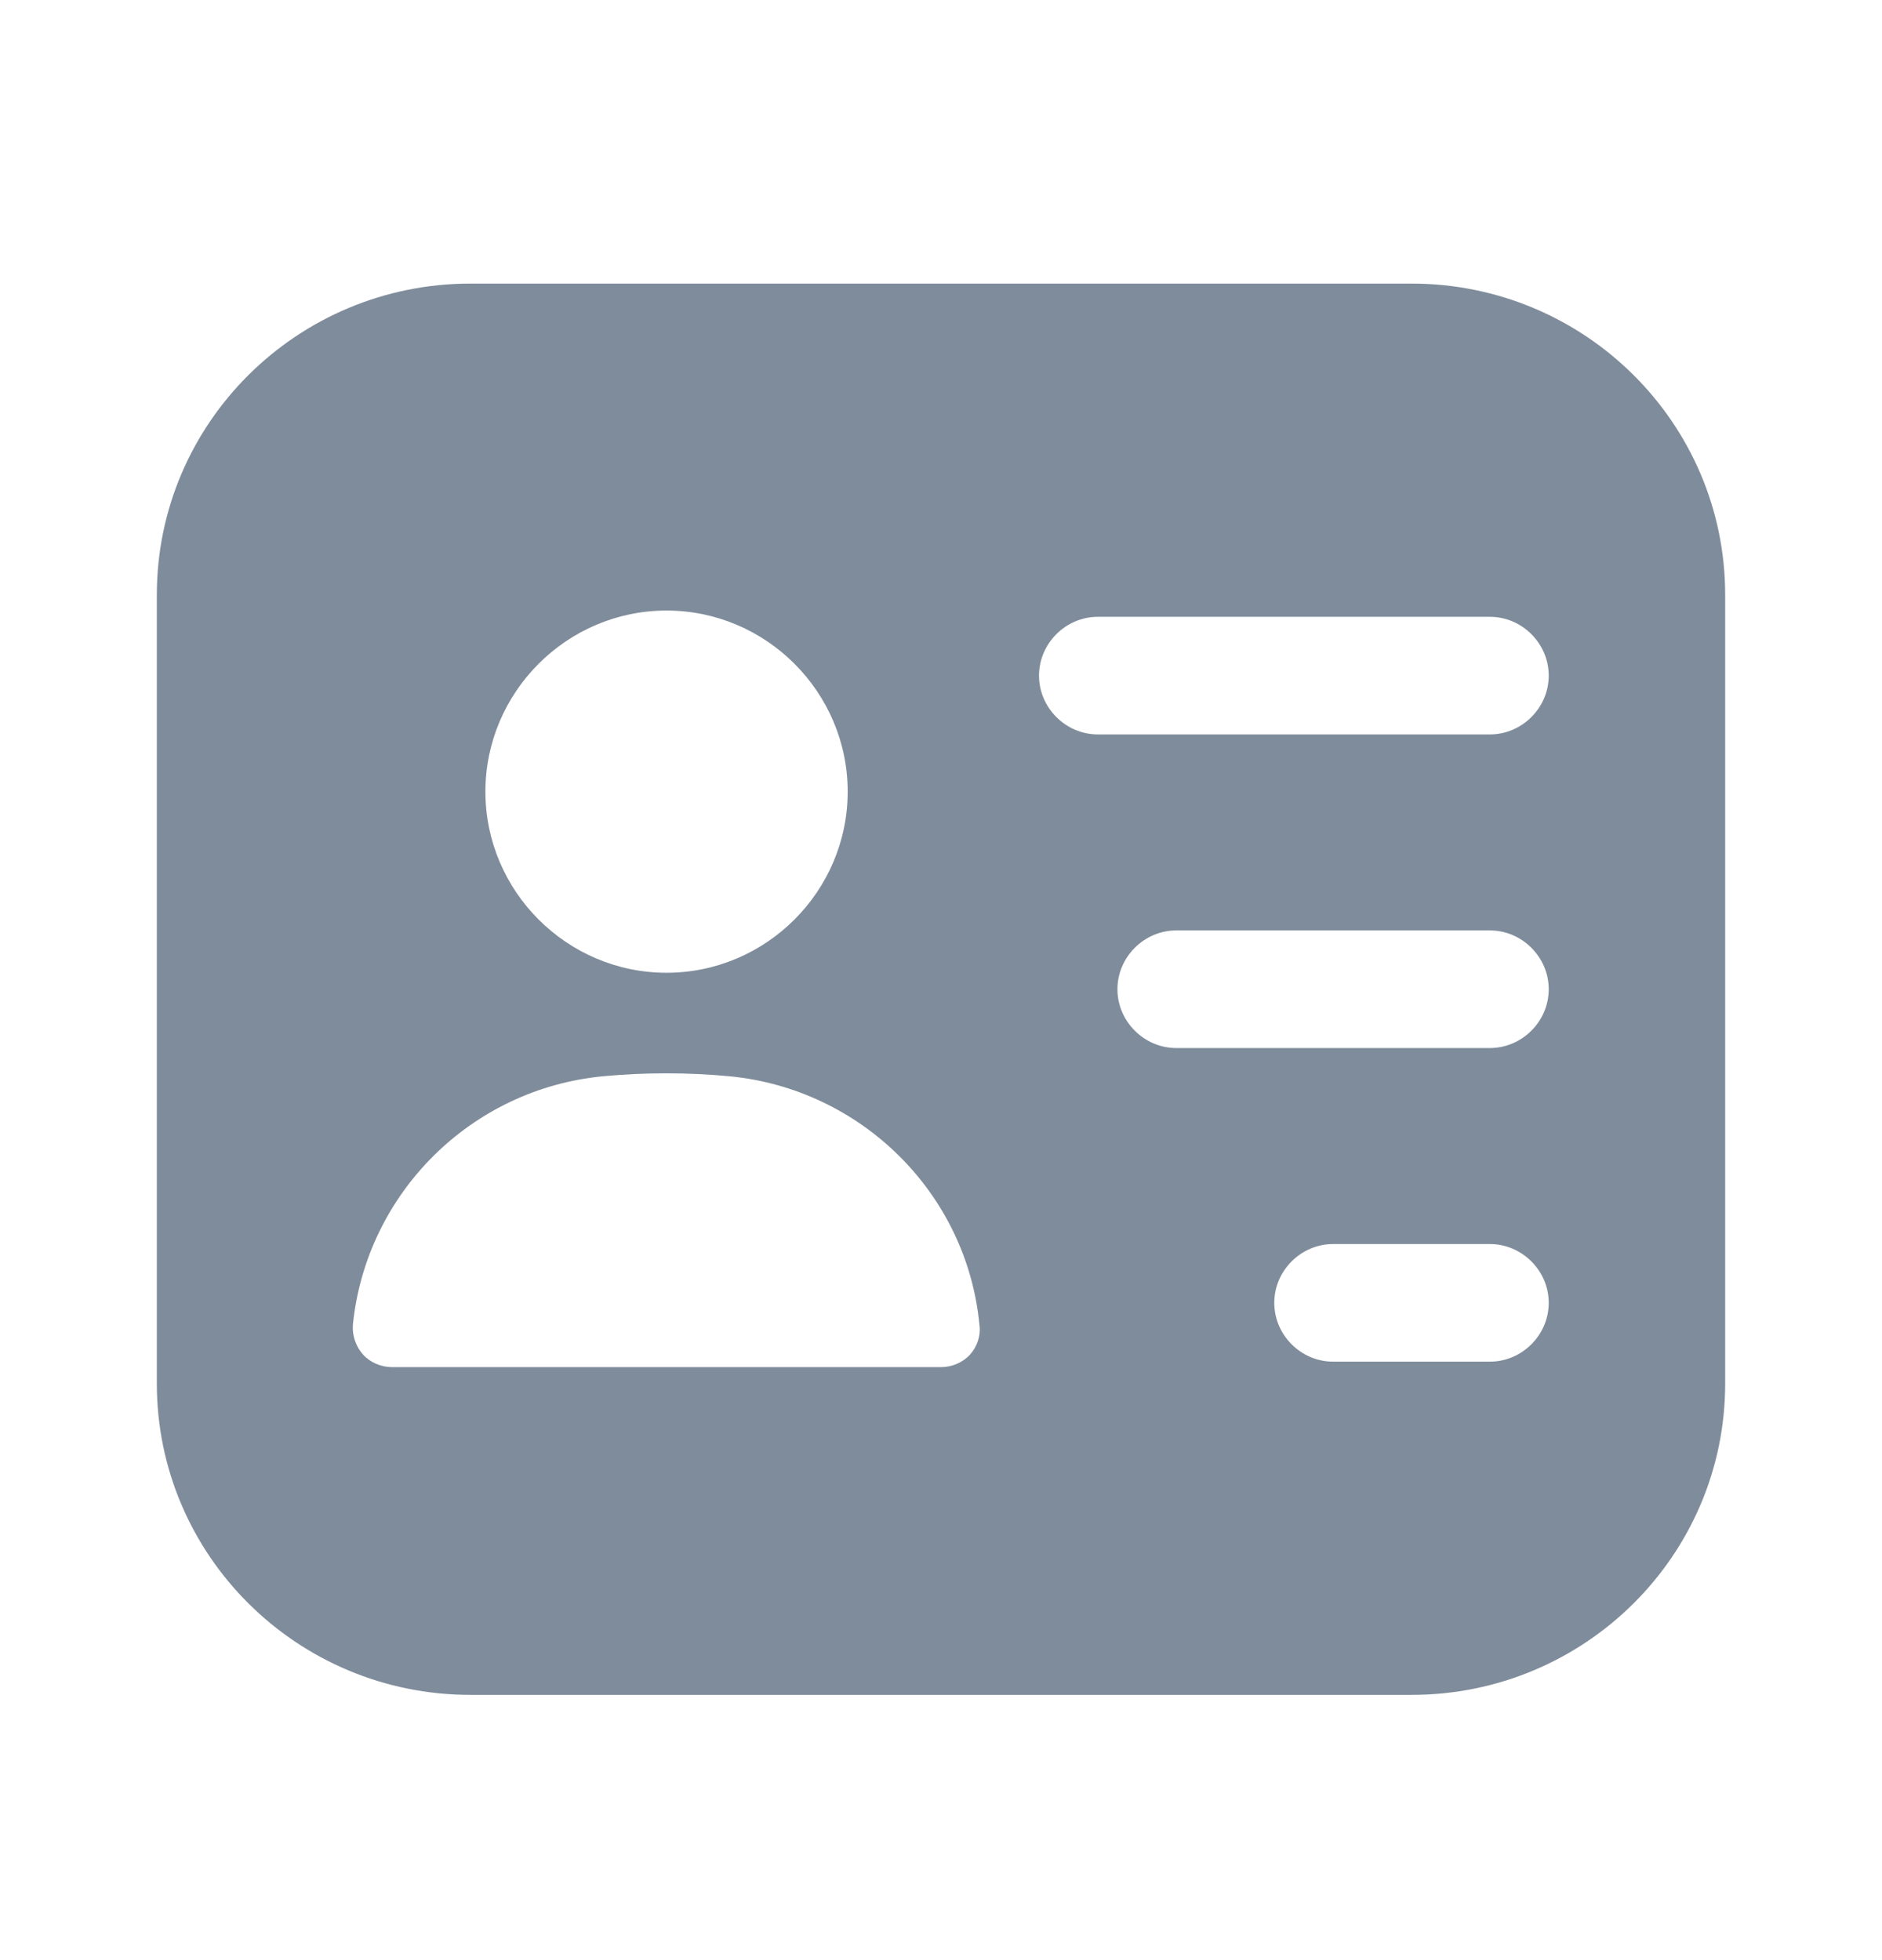 <svg width="24" height="25" viewBox="0 0 24 25" fill="none" xmlns="http://www.w3.org/2000/svg">
<path d="M18 3.617H6C3.79 3.617 2 5.397 2 7.587V17.647C2 19.837 3.79 21.617 6 21.617H18C20.21 21.617 22 19.837 22 17.647V7.587C22 5.397 20.21 3.617 18 3.617ZM8.5 7.787C9.77 7.787 10.81 8.827 10.81 10.097C10.81 11.367 9.77 12.407 8.5 12.407C7.23 12.407 6.19 11.367 6.19 10.097C6.19 8.827 7.23 7.787 8.5 7.787ZM12.37 17.277C12.28 17.377 12.14 17.437 12 17.437H5C4.86 17.437 4.72 17.377 4.63 17.277C4.54 17.177 4.49 17.037 4.5 16.897C4.67 15.217 6.01 13.887 7.69 13.727C8.22 13.677 8.77 13.677 9.3 13.727C10.98 13.887 12.33 15.217 12.49 16.897C12.51 17.037 12.46 17.177 12.37 17.277ZM19 17.367H17C16.59 17.367 16.25 17.027 16.25 16.617C16.25 16.207 16.59 15.867 17 15.867H19C19.41 15.867 19.75 16.207 19.75 16.617C19.75 17.027 19.41 17.367 19 17.367ZM19 13.367H15C14.59 13.367 14.25 13.027 14.25 12.617C14.25 12.207 14.59 11.867 15 11.867H19C19.41 11.867 19.75 12.207 19.75 12.617C19.75 13.027 19.41 13.367 19 13.367ZM19 9.367H14C13.59 9.367 13.25 9.027 13.25 8.617C13.25 8.207 13.59 7.867 14 7.867H19C19.41 7.867 19.75 8.207 19.75 8.617C19.75 9.027 19.41 9.367 19 9.367Z" fill="#7F8C9B"/>
</svg>
